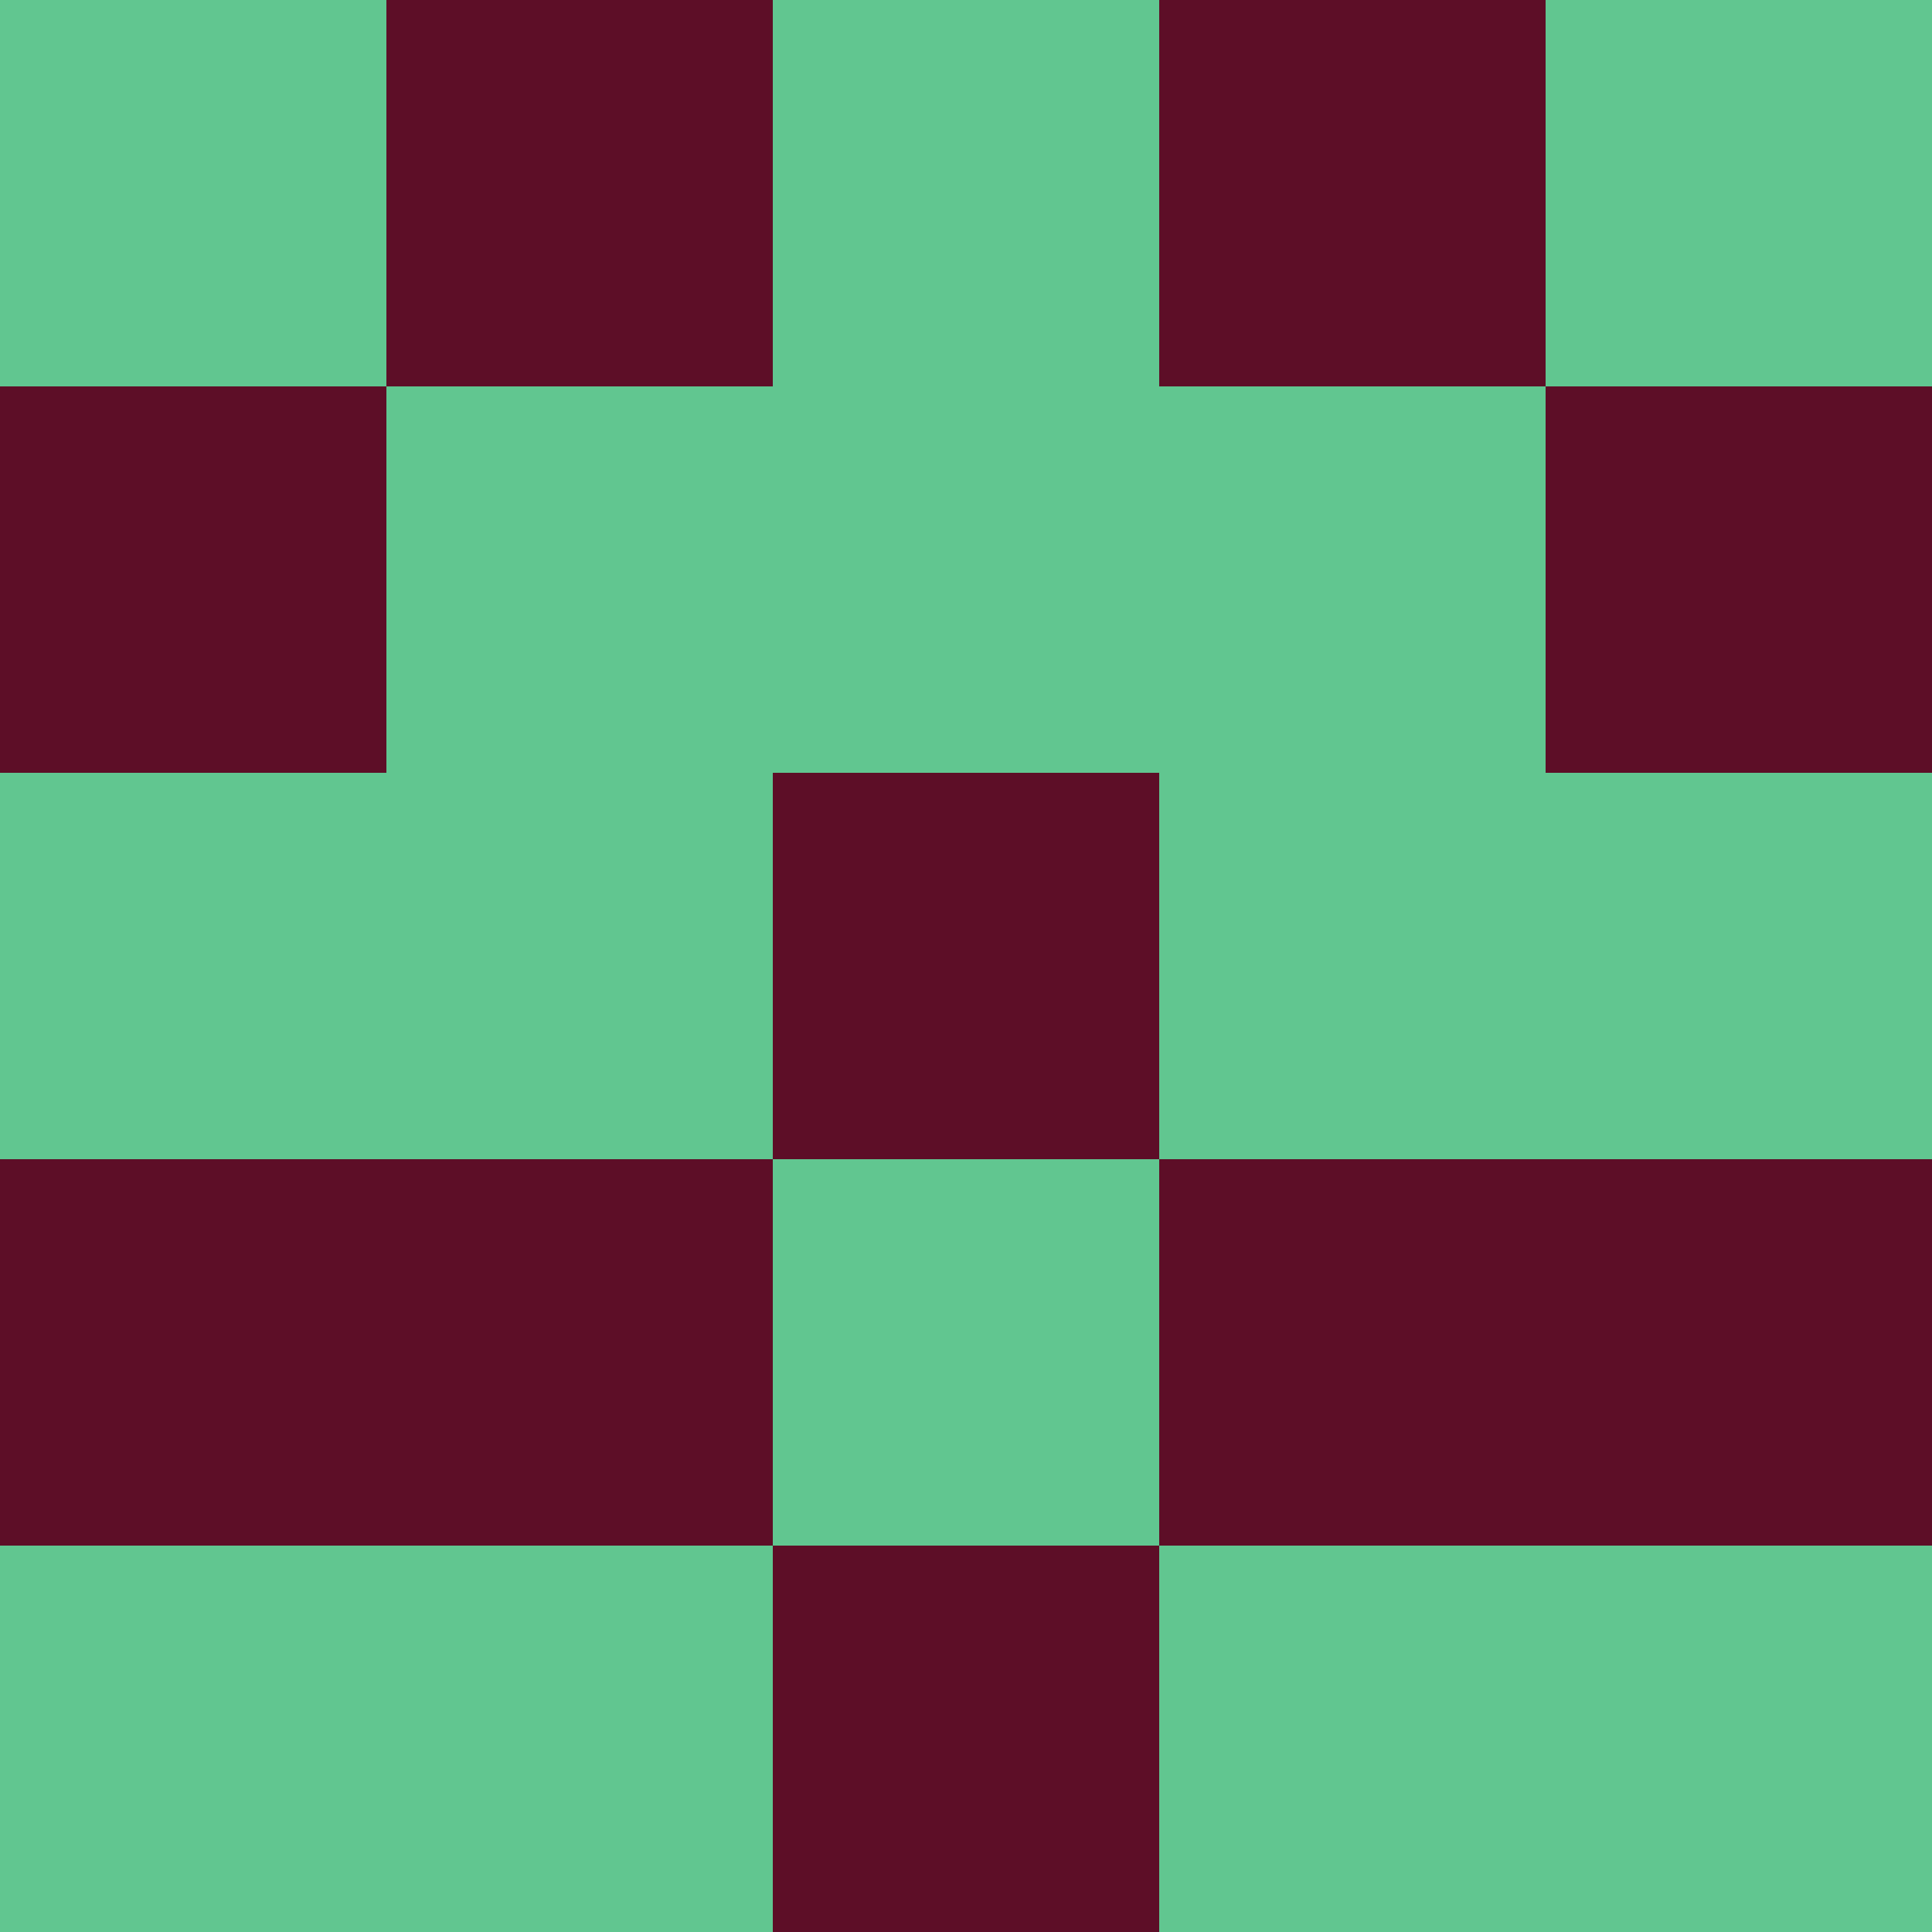 <?xml version="1.0" encoding="utf-8"?>
<!DOCTYPE svg PUBLIC "-//W3C//DTD SVG 20010904//EN"
        "http://www.w3.org/TR/2001/REC-SVG-20010904/DTD/svg10.dtd">

<svg width="400" height="400" viewBox="0 0 5 5"
    xmlns="http://www.w3.org/2000/svg"
    xmlns:xlink="http://www.w3.org/1999/xlink">
            <rect x="0" y="0" width="1" height="1" fill="#61C690" />
        <rect x="0" y="1" width="1" height="1" fill="#5D0E27" />
        <rect x="0" y="2" width="1" height="1" fill="#61C690" />
        <rect x="0" y="3" width="1" height="1" fill="#5D0E27" />
        <rect x="0" y="4" width="1" height="1" fill="#61C690" />
                <rect x="1" y="0" width="1" height="1" fill="#5D0E27" />
        <rect x="1" y="1" width="1" height="1" fill="#61C690" />
        <rect x="1" y="2" width="1" height="1" fill="#61C690" />
        <rect x="1" y="3" width="1" height="1" fill="#5D0E27" />
        <rect x="1" y="4" width="1" height="1" fill="#61C690" />
                <rect x="2" y="0" width="1" height="1" fill="#61C690" />
        <rect x="2" y="1" width="1" height="1" fill="#61C690" />
        <rect x="2" y="2" width="1" height="1" fill="#5D0E27" />
        <rect x="2" y="3" width="1" height="1" fill="#61C690" />
        <rect x="2" y="4" width="1" height="1" fill="#5D0E27" />
                <rect x="3" y="0" width="1" height="1" fill="#5D0E27" />
        <rect x="3" y="1" width="1" height="1" fill="#61C690" />
        <rect x="3" y="2" width="1" height="1" fill="#61C690" />
        <rect x="3" y="3" width="1" height="1" fill="#5D0E27" />
        <rect x="3" y="4" width="1" height="1" fill="#61C690" />
                <rect x="4" y="0" width="1" height="1" fill="#61C690" />
        <rect x="4" y="1" width="1" height="1" fill="#5D0E27" />
        <rect x="4" y="2" width="1" height="1" fill="#61C690" />
        <rect x="4" y="3" width="1" height="1" fill="#5D0E27" />
        <rect x="4" y="4" width="1" height="1" fill="#61C690" />
        
</svg>


